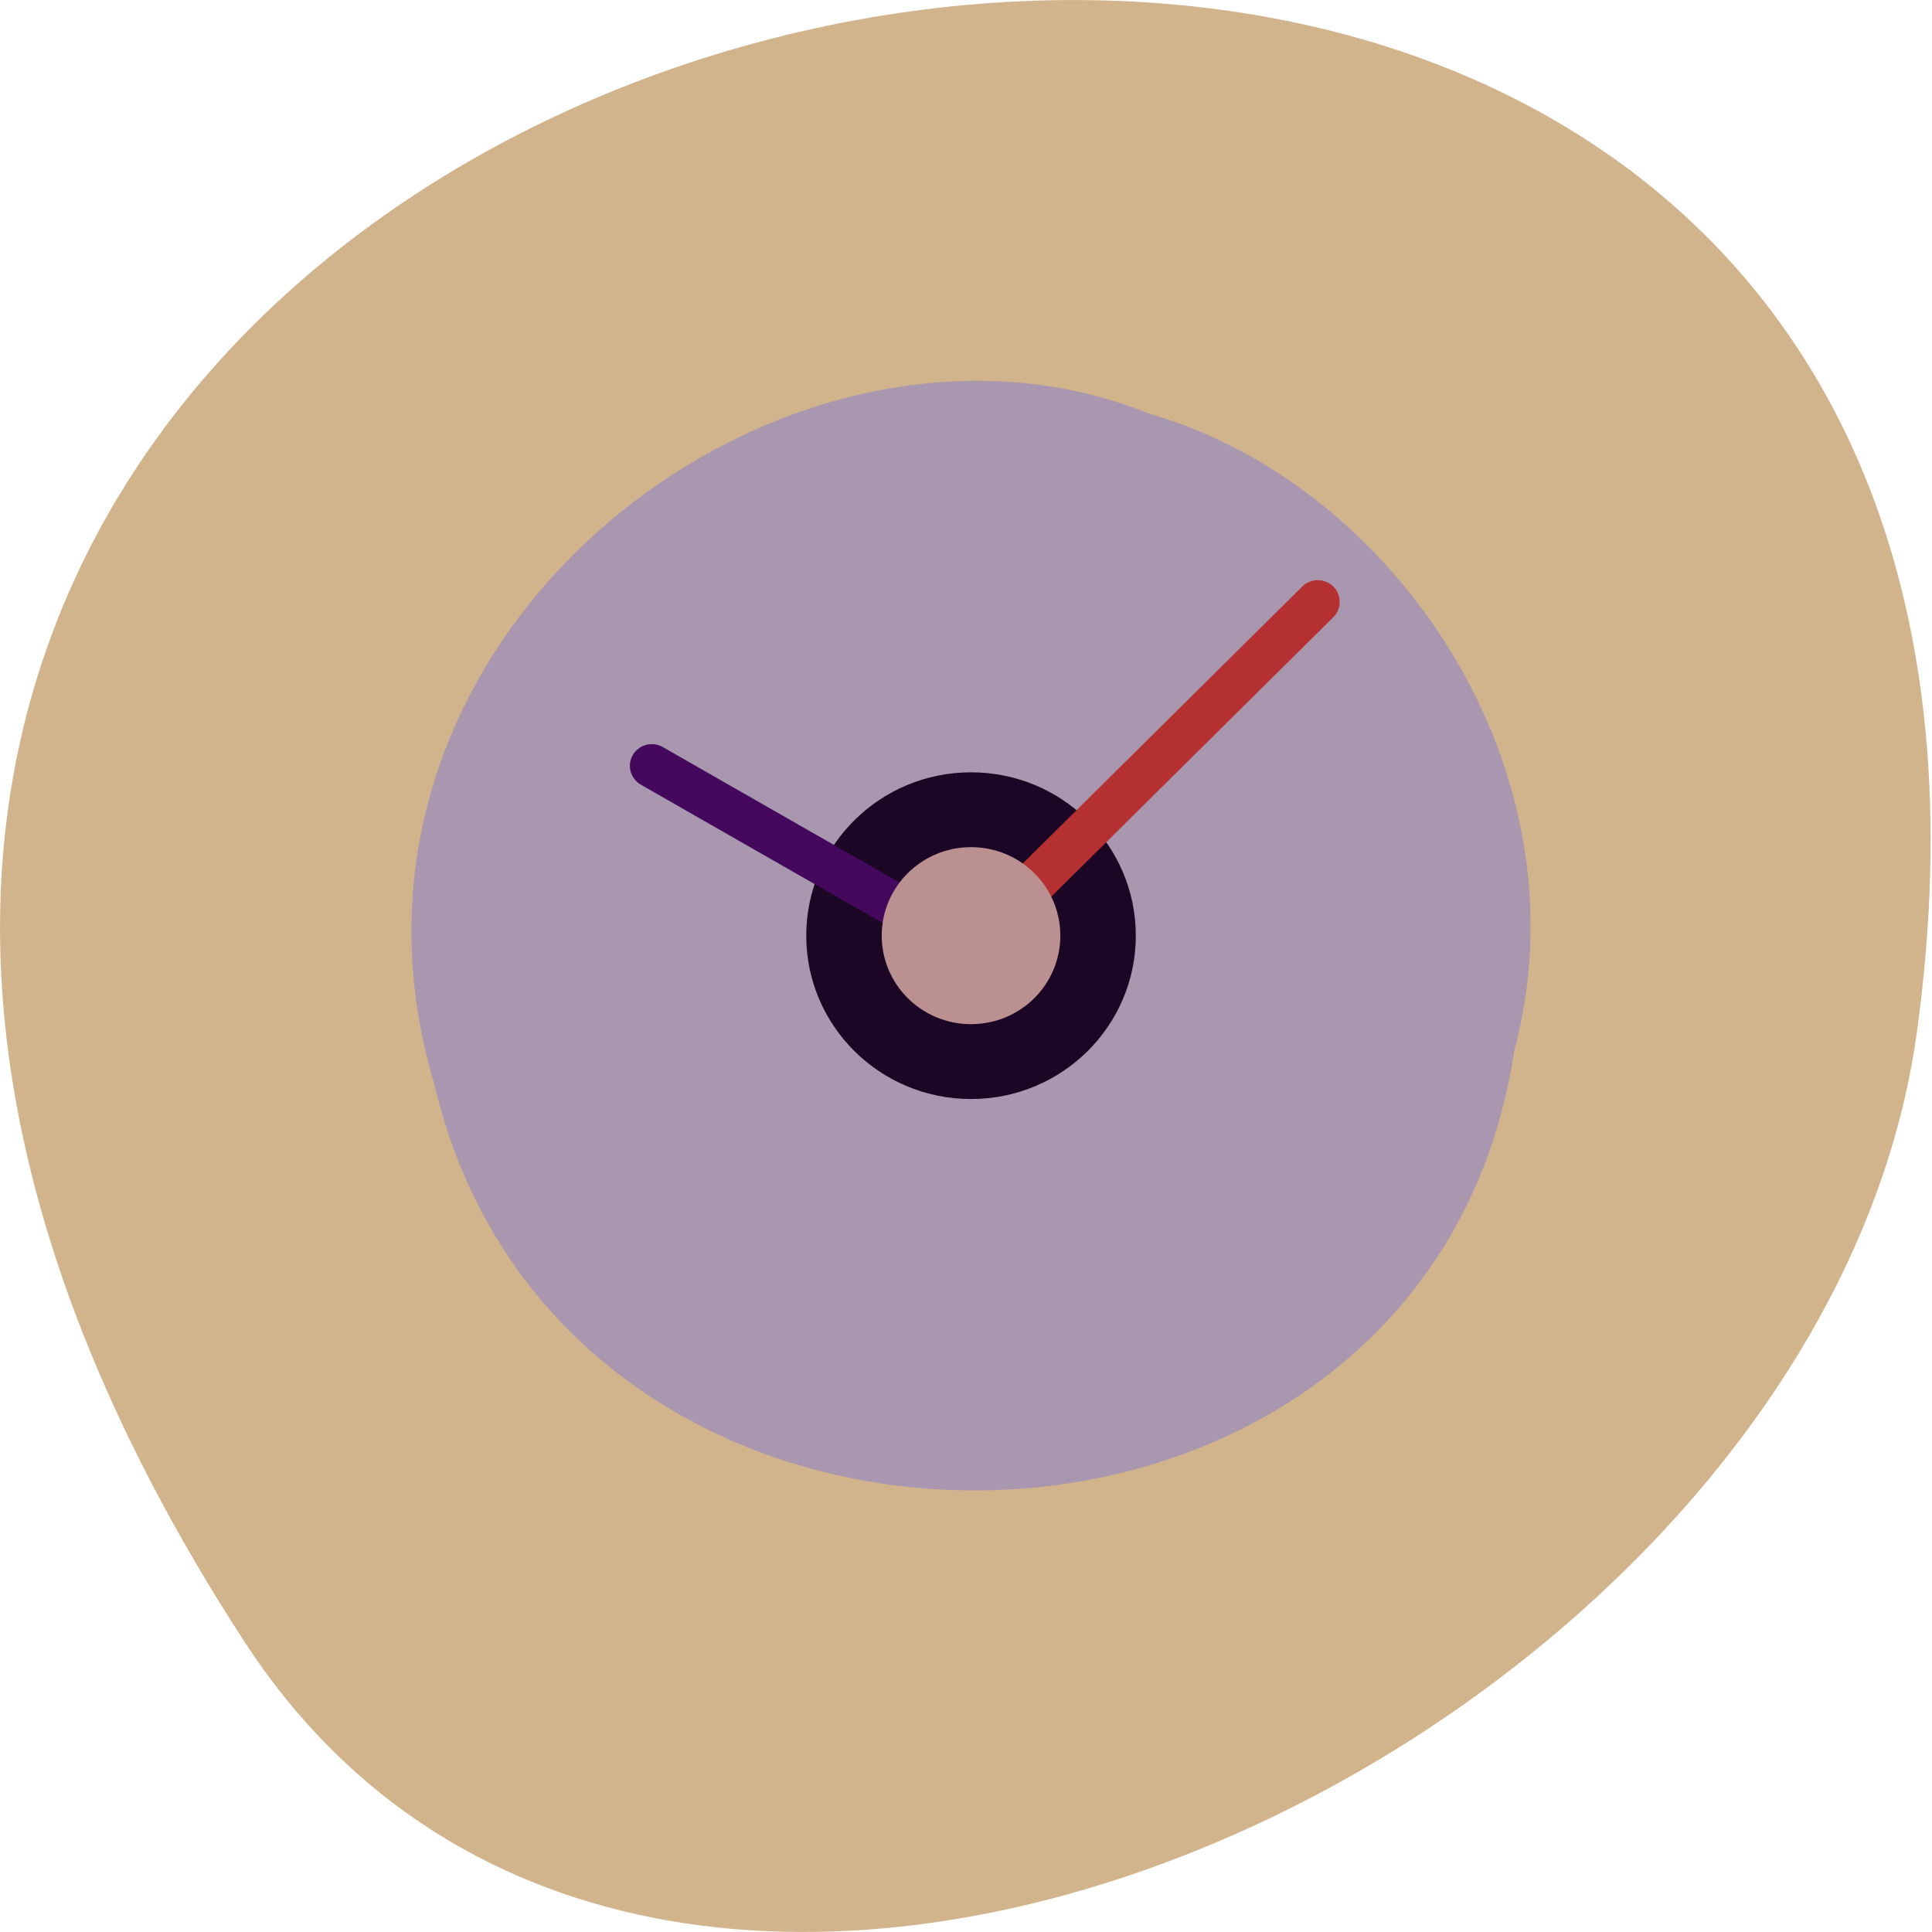 
<svg xmlns="http://www.w3.org/2000/svg" xmlns:xlink="http://www.w3.org/1999/xlink" width="48px" height="48px" viewBox="0 0 48 48" version="1.1">
<g id="surface1">
<path style=" stroke:none;fill-rule:nonzero;fill:rgb(82.353%,70.588%,54.902%);fill-opacity:1;" d="M 6.066 40.777 C -21.387 -1.48 53.598 -17.832 47.625 25.641 C 45.188 43.367 16.57 56.941 6.066 40.777 Z M 6.066 40.777 "/>
<path style=" stroke:none;fill-rule:nonzero;fill:rgb(66.275%,59.216%,69.02%);fill-opacity:1;" d="M 37.621 26.113 C 35.469 40.312 14.027 40.738 10.789 26.934 C 7.453 15.758 19.527 6.621 28.562 10.281 C 34.609 12.012 39.496 19.094 37.621 26.109 Z M 37.621 26.113 "/>
<path style=" stroke:none;fill-rule:nonzero;fill:rgb(10.588%,2.353%,14.51%);fill-opacity:1;" d="M 20.031 23.246 C 20.031 25.488 21.863 27.305 24.125 27.305 C 26.387 27.305 28.219 25.488 28.219 23.246 C 28.219 21.004 26.387 19.188 24.125 19.188 C 21.863 19.188 20.031 21.004 20.031 23.246 Z M 20.031 23.246 "/>
<path style="fill:none;stroke-width:10;stroke-linecap:round;stroke-linejoin:miter;stroke:rgb(26.667%,3.529%,36.471%);stroke-opacity:1;stroke-miterlimit:4;" d="M 127.999 924.361 L 200.317 882.609 " transform="matrix(-0.109,0,0,0.108,38.029,-76.294)"/>
<path style="fill:none;stroke-width:10;stroke-linecap:round;stroke-linejoin:miter;stroke:rgb(70.98%,19.216%,19.216%);stroke-opacity:1;stroke-miterlimit:4;" d="M 127.999 924.361 L 48.525 844.883 " transform="matrix(-0.109,0,0,0.108,38.029,-76.294)"/>
<path style=" stroke:none;fill-rule:nonzero;fill:rgb(72.941%,56.471%,56.471%);fill-opacity:1;" d="M 21.906 23.246 C 21.906 24.461 22.898 25.445 24.125 25.445 C 25.352 25.445 26.344 24.461 26.344 23.246 C 26.344 22.031 25.352 21.047 24.125 21.047 C 22.898 21.047 21.906 22.031 21.906 23.246 Z M 21.906 23.246 "/>
</g>
</svg>
